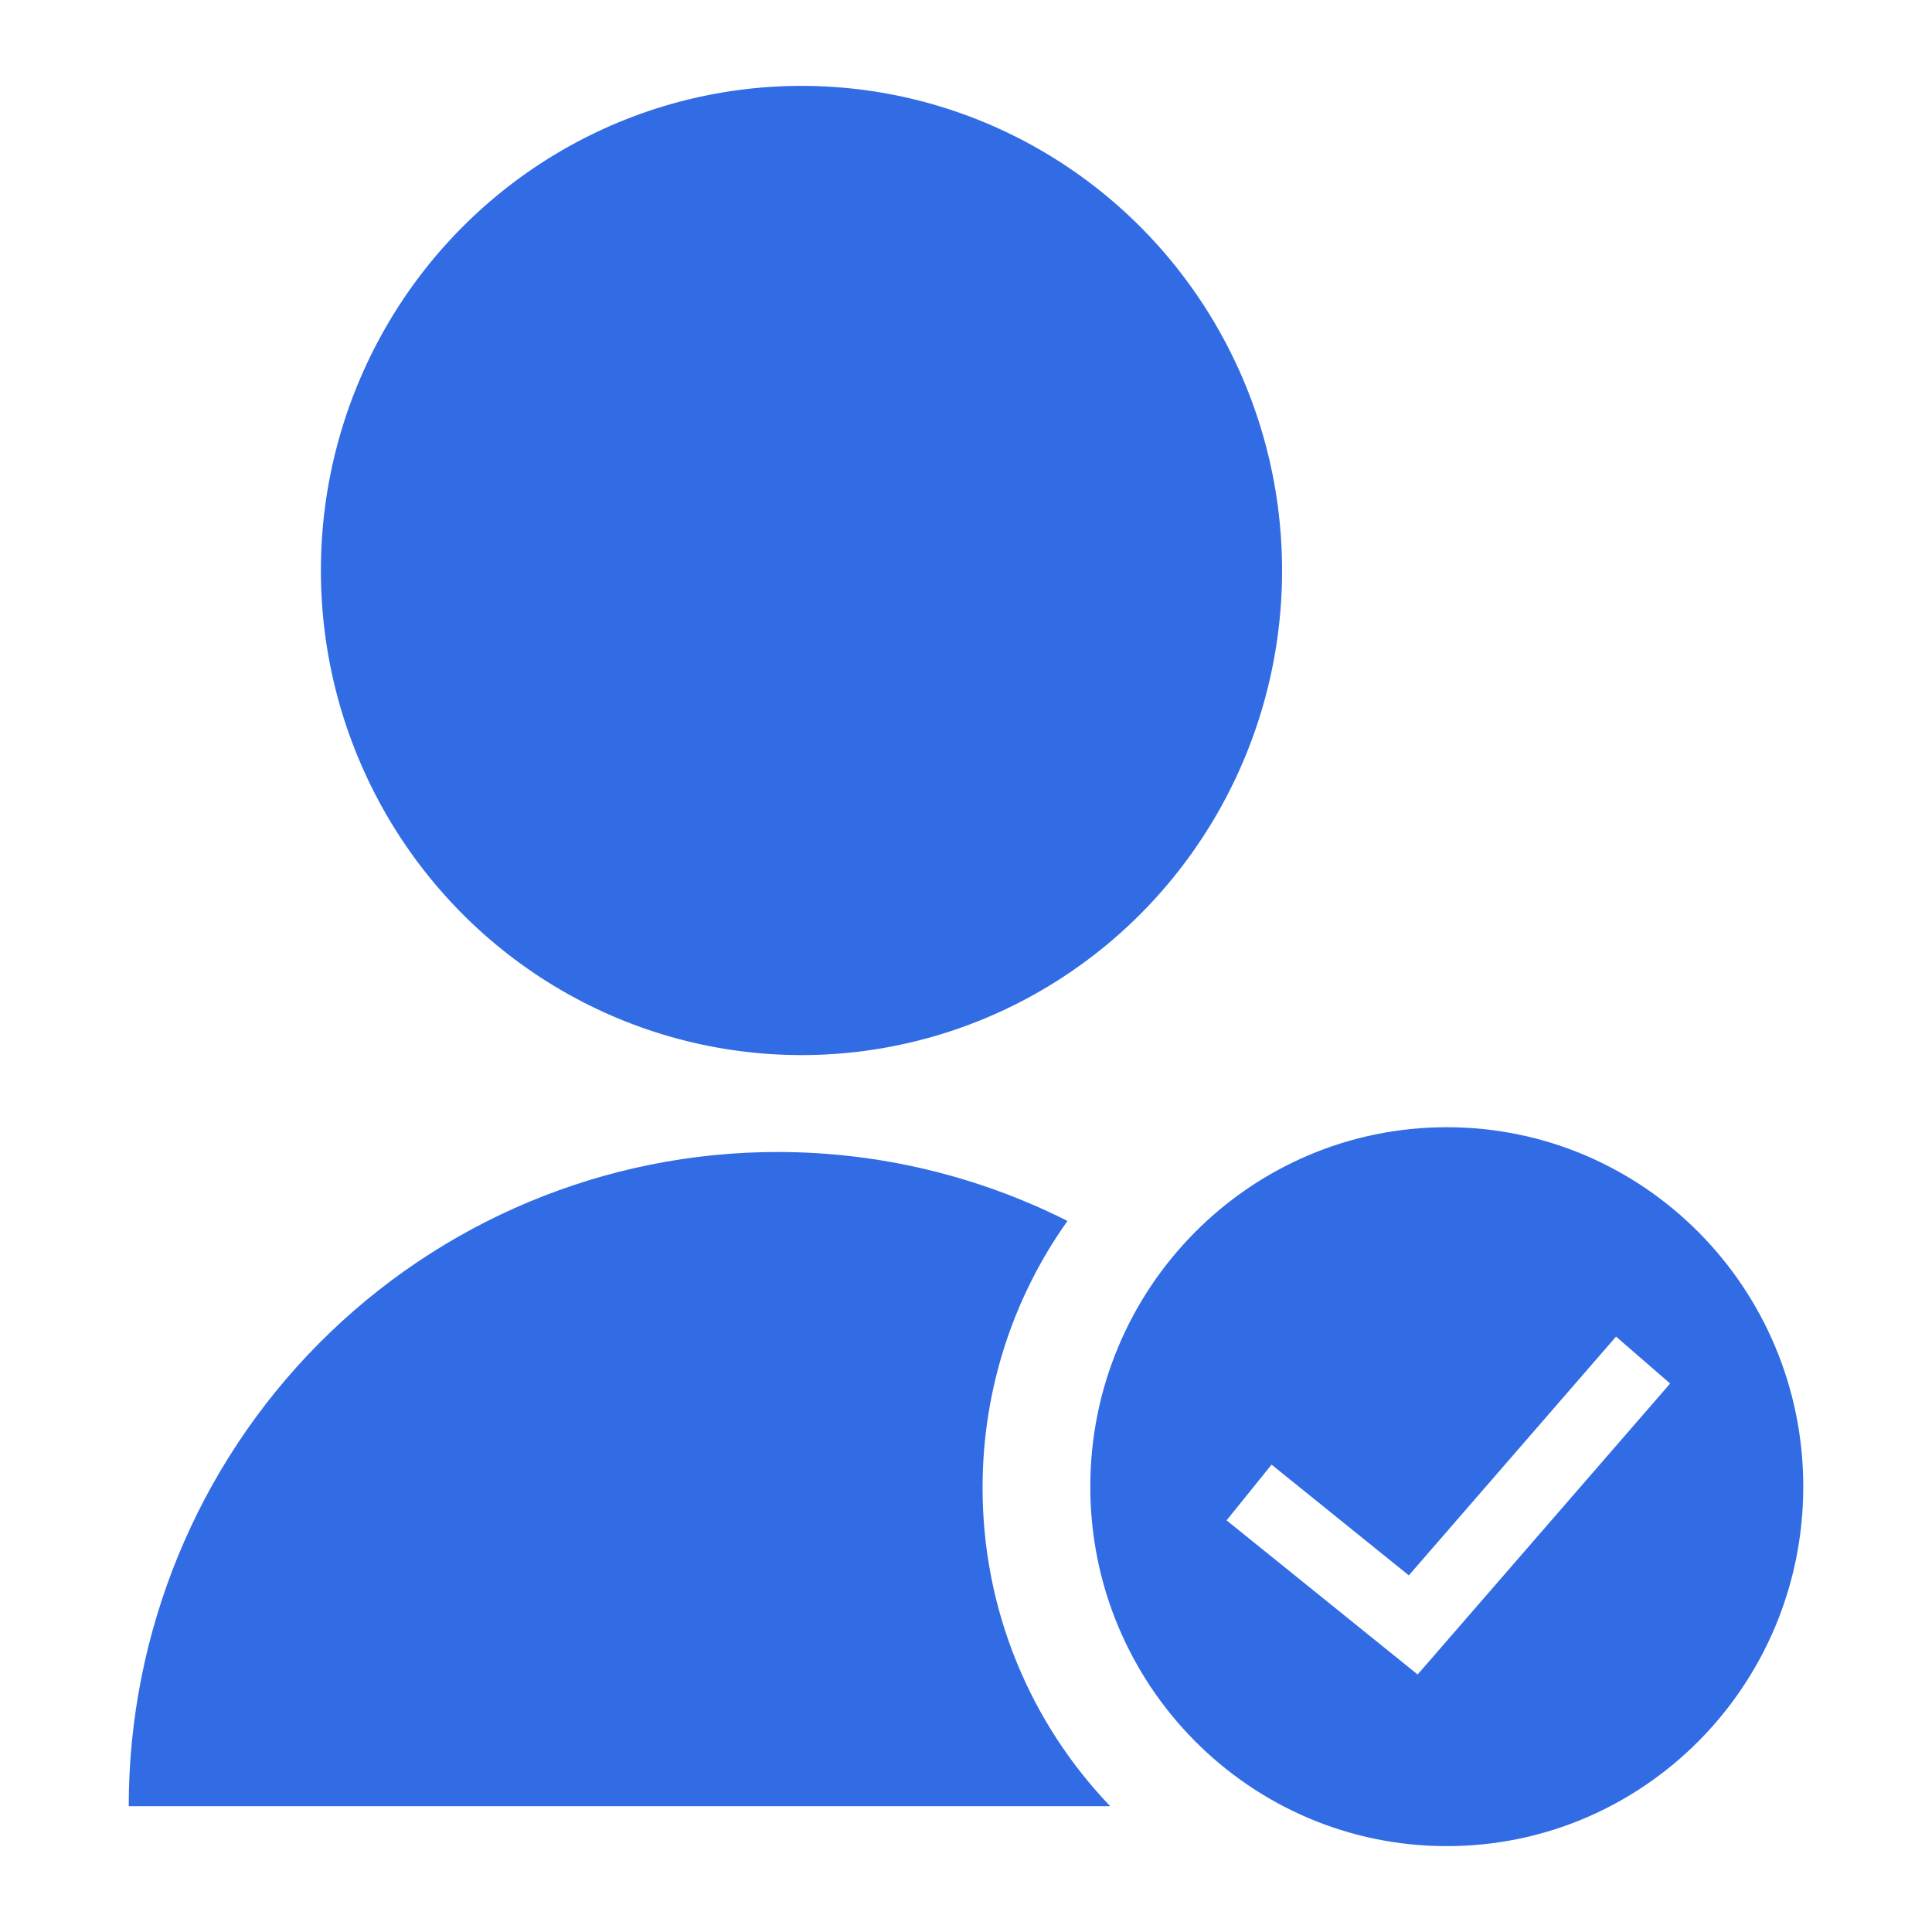 <svg width="90" height="90" viewBox="0 0 90 90" fill="none" xmlns="http://www.w3.org/2000/svg">
<ellipse cx="37.336" cy="26.575" rx="22.388" ry="22.575" fill="#326CE5"/>
<path fill-rule="evenodd" clip-rule="evenodd" d="M49.727 56.876C45.571 54.783 40.953 53.664 36.221 53.664C28.205 53.664 20.517 56.875 14.849 62.59C9.181 68.306 5.997 76.057 5.997 84.14L36.221 84.14H51.718C48.037 80.299 45.772 75.069 45.772 69.305C45.772 64.668 47.237 60.377 49.727 56.876Z" fill="#326CE5"/>
<path fill-rule="evenodd" clip-rule="evenodd" d="M67.396 86C76.568 86 84.003 78.503 84.003 69.255C84.003 60.007 76.568 52.51 67.396 52.51C58.225 52.51 50.79 60.007 50.79 69.255C50.79 78.503 58.225 86 67.396 86ZM67.094 76.789L77.801 64.45L75.281 62.264L65.629 73.387L59.234 68.228L57.139 70.824L64.787 76.994L66.039 78.004L67.094 76.789Z" fill="#326CE5"/>
</svg>
